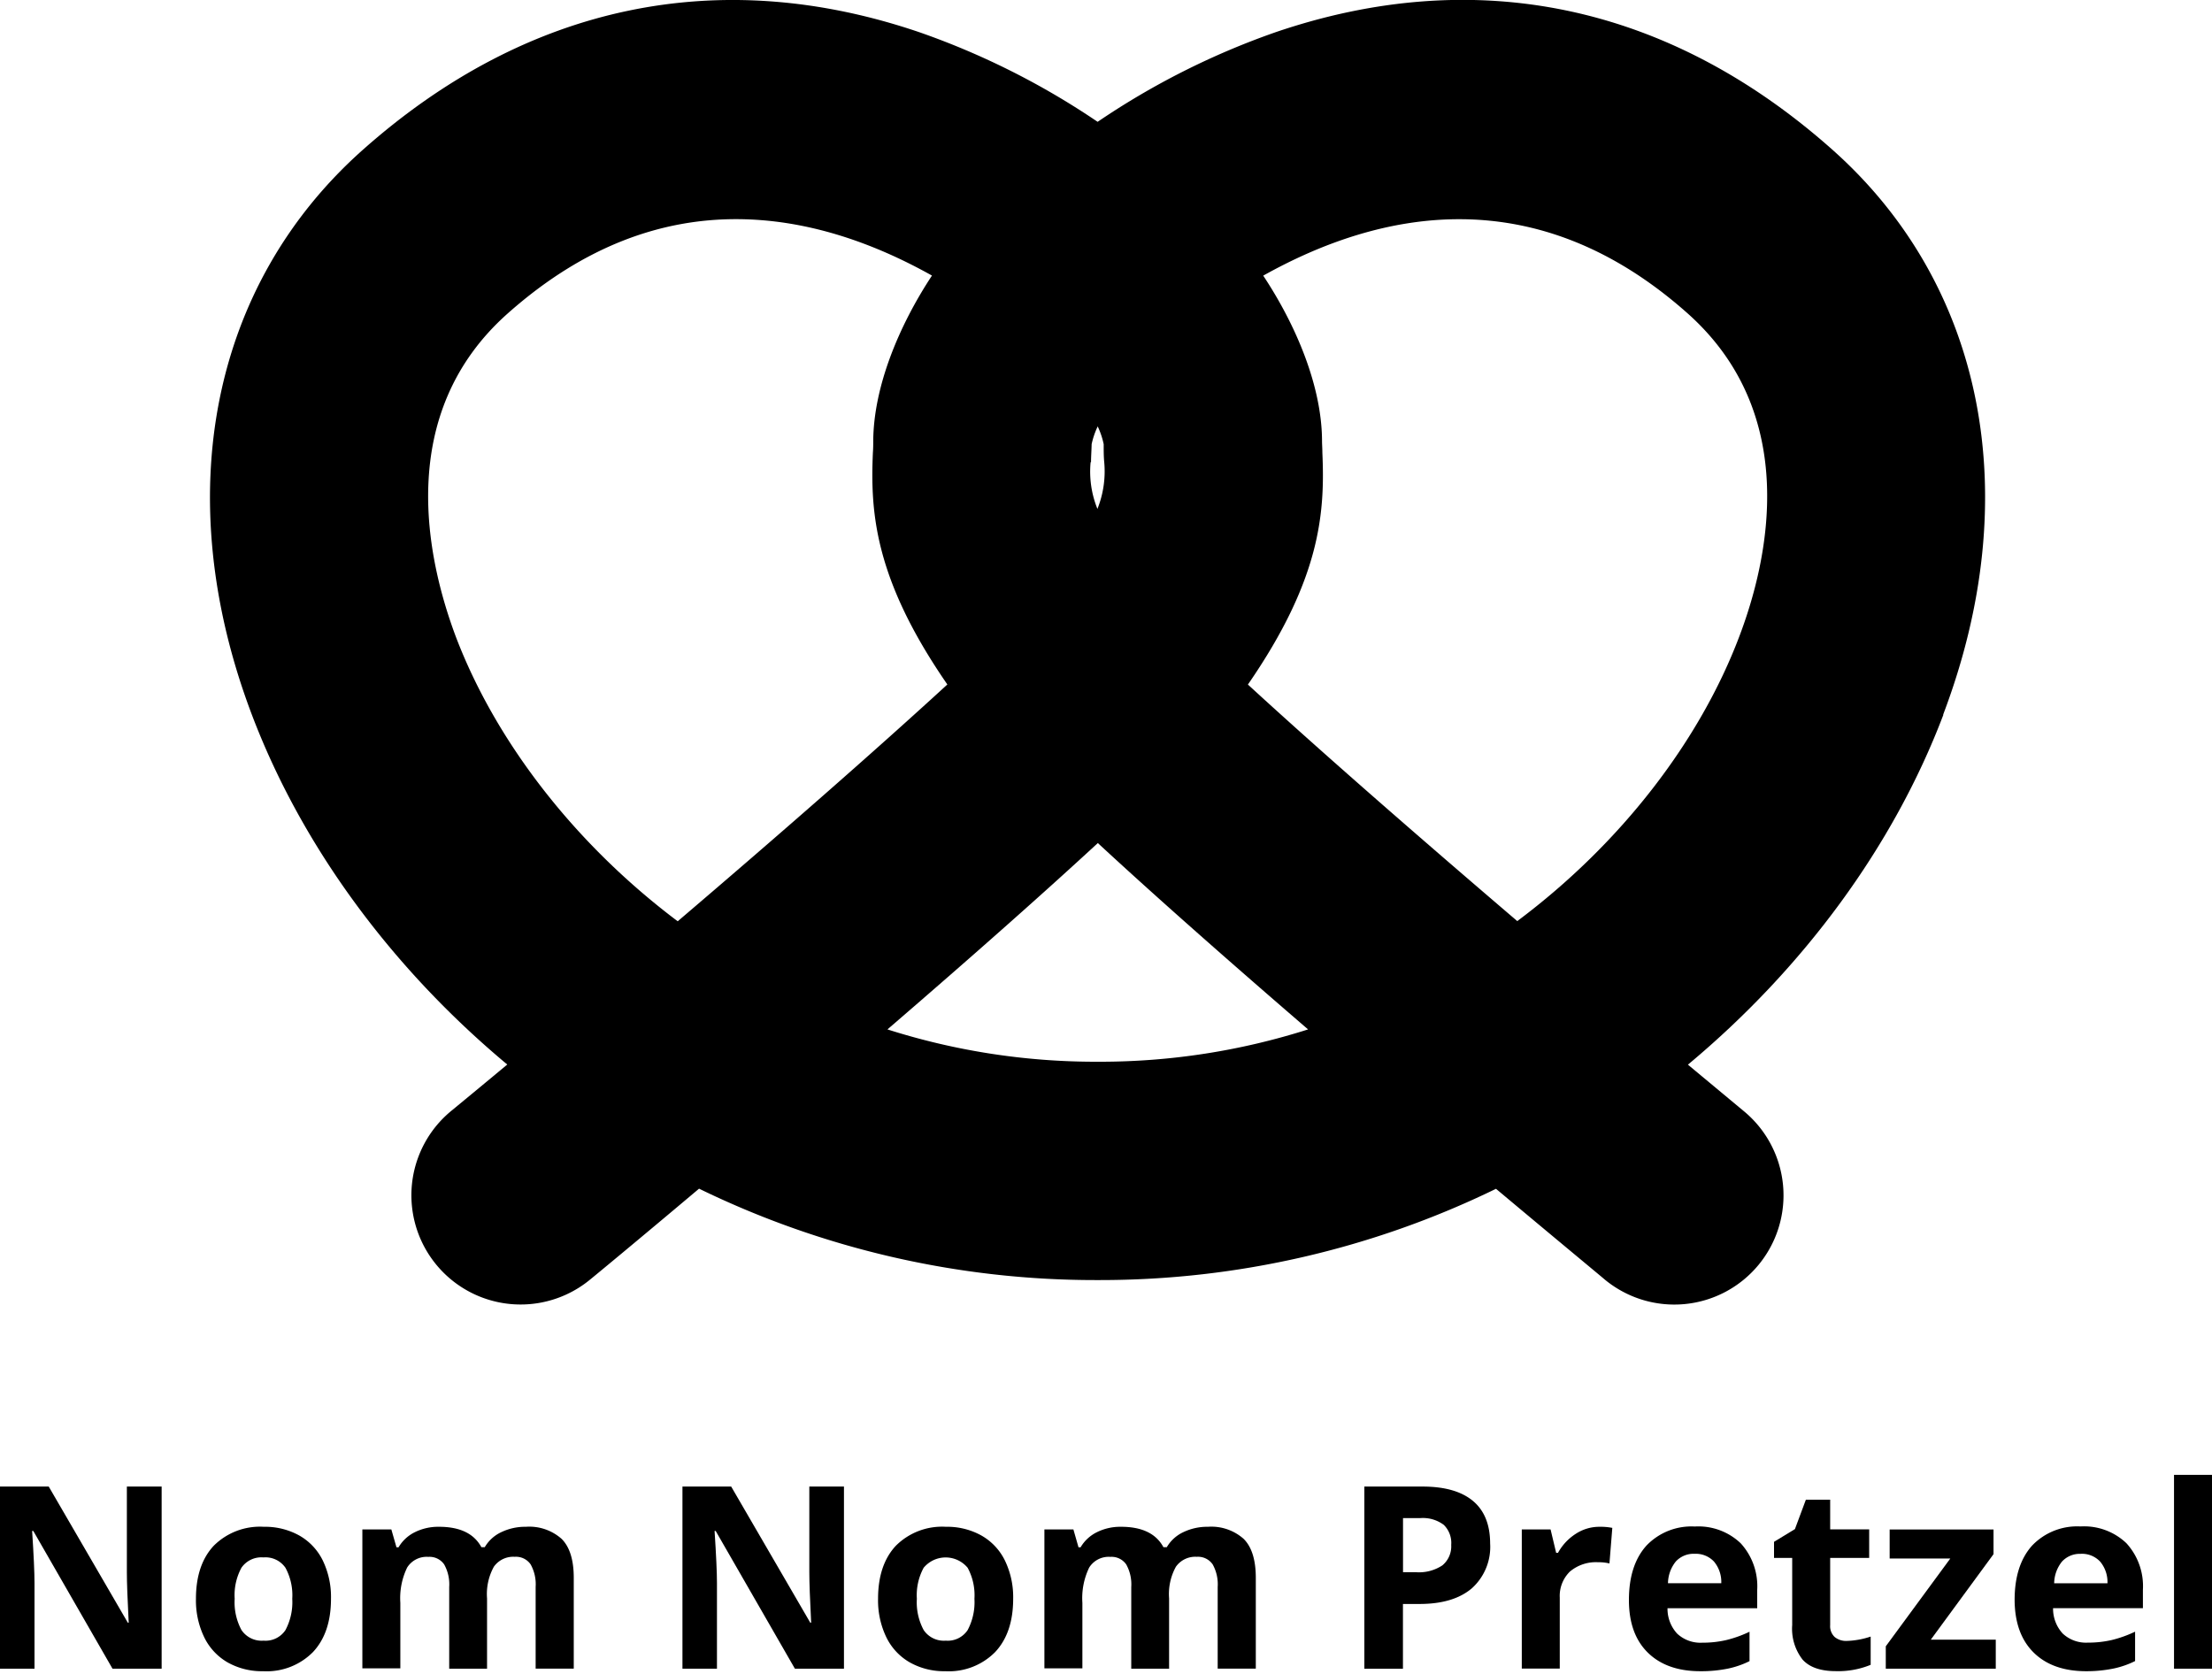 <svg id="Layer_1" data-name="Layer 1" xmlns="http://www.w3.org/2000/svg" viewBox="0 0 325 246" preserveAspectRatio="xMinYMin meet">
  <title>Nom Nom Pretzel</title>
  <g>
    <path d="M222.92,135.33c-14.55-12.43-28.89-24.94-39.57-34.75C194.11,85,194.67,75.22,194.29,66.51c0-.66-0.05-1.22-0.05-1.65,0-8-3.76-17-8.64-24.36,17.26-9.66,40-14.27,62.27,5.47,16.75,14.84,12,36.24,7.63,47.67-5.7,15-17.09,30.12-32.58,41.7M161.57,156H161a100.64,100.64,0,0,1-30.61-4.75c13.59-11.71,23.54-20.58,30.91-27.38,7.35,6.8,17.3,15.67,30.89,27.38A100.56,100.56,0,0,1,161.57,156m-62-20.64C84.13,123.75,72.73,108.64,67,93.62,62.7,82.19,57.93,60.79,74.66,46,86,35.95,97.38,32.2,108.14,32.2c10.47,0,20.29,3.53,28.79,8.29-4.86,7.38-8.59,16.34-8.63,24.36,0,0.44,0,1-.05,1.65-0.38,8.71.19,18.51,10.94,34.07-10.69,9.81-25,22.33-39.58,34.76M160.3,67.9c0-.8.07-1.69,0.09-2.64a12,12,0,0,1,.89-2.61,11.88,11.88,0,0,1,.88,2.61c0,1,0,1.85.08,2.64a14.83,14.83,0,0,1-1,6.87,14.61,14.61,0,0,1-1-6.87M285.5,105c12.19-32.14,6.07-63.2-16.36-83.08-24-21.29-52.32-27.24-81.8-17.16A112.48,112.48,0,0,0,161.27,17.9,112.76,112.76,0,0,0,135.18,4.77C105.71-5.3,77.42.64,53.39,21.94,30.95,41.82,24.83,72.87,37,105c7.28,19.2,20.44,37.16,37.53,51.41-2.83,2.36-5.59,4.64-8.25,6.83A16,16,0,1,0,86.71,188c0.12-.09,6.59-5.42,16-13.35A132.87,132.87,0,0,0,161,188.08h0.59a132.78,132.78,0,0,0,58.21-13.41c9.47,7.93,15.93,13.27,16,13.35a16,16,0,0,0,20.4-24.77L248,156.43c17.09-14.25,30.25-32.21,37.53-51.41"></path>
    <g>
      <path d="M23.74,245.18H16.53L4.89,224.94H4.72q0.35,5.36.35,7.65v12.59H0V218.42H7.16l11.62,20h0.13q-0.27-5.22-.27-7.38V218.42h5.11v26.76Z"></path>
      <path d="M48.63,234.91q0,5-2.64,7.82a9.56,9.56,0,0,1-7.34,2.82,10.26,10.26,0,0,1-5.2-1.29A8.59,8.59,0,0,1,30,240.55a12.45,12.45,0,0,1-1.21-5.64q0-5,2.62-7.8a9.61,9.61,0,0,1,7.36-2.78,10.33,10.33,0,0,1,5.2,1.28,8.54,8.54,0,0,1,3.46,3.68A12.34,12.34,0,0,1,48.63,234.91Zm-14.15,0a8.58,8.58,0,0,0,1,4.59,3.57,3.57,0,0,0,3.25,1.56,3.51,3.51,0,0,0,3.21-1.55,8.72,8.72,0,0,0,1-4.6,8.46,8.46,0,0,0-1-4.56,3.57,3.57,0,0,0-3.24-1.52,3.56,3.56,0,0,0-3.22,1.51A8.44,8.44,0,0,0,34.48,234.91Z"></path>
      <path d="M71.56,245.18H66v-12a6,6,0,0,0-.74-3.32,2.61,2.61,0,0,0-2.33-1.11,3.38,3.38,0,0,0-3.11,1.57,10.32,10.32,0,0,0-1,5.18v9.63H53.24V224.72h4.26l0.75,2.62h0.31a5.67,5.67,0,0,1,2.38-2.21,7.72,7.72,0,0,1,3.57-.8q4.6,0,6.22,3h0.49a5.52,5.52,0,0,1,2.43-2.21,8.1,8.1,0,0,1,3.61-.79,7.14,7.14,0,0,1,5.26,1.78q1.78,1.78,1.78,5.72v13.34h-5.6v-12a6,6,0,0,0-.74-3.32,2.61,2.61,0,0,0-2.33-1.11,3.48,3.48,0,0,0-3.07,1.46,8.31,8.31,0,0,0-1,4.65v10.27Z"></path>
      <path d="M124,245.18h-7.21l-11.64-20.24h-0.16q0.35,5.36.35,7.65v12.59h-5.07V218.42h7.16l11.62,20h0.13q-0.27-5.22-.27-7.38V218.42H124v26.76Z"></path>
      <path d="M148.86,234.91q0,5-2.64,7.82a9.56,9.56,0,0,1-7.34,2.82,10.26,10.26,0,0,1-5.2-1.29,8.59,8.59,0,0,1-3.46-3.71,12.45,12.45,0,0,1-1.21-5.64q0-5,2.62-7.8a9.61,9.61,0,0,1,7.36-2.78,10.33,10.33,0,0,1,5.2,1.28,8.54,8.54,0,0,1,3.46,3.68A12.34,12.34,0,0,1,148.86,234.91Zm-14.15,0a8.58,8.58,0,0,0,1,4.59,3.57,3.57,0,0,0,3.25,1.56,3.51,3.51,0,0,0,3.21-1.55,8.72,8.72,0,0,0,1-4.6,8.46,8.46,0,0,0-1-4.56,4.2,4.2,0,0,0-6.46,0A8.44,8.44,0,0,0,134.71,234.91Z"></path>
      <path d="M171.79,245.18h-5.58v-12a6,6,0,0,0-.74-3.32,2.61,2.61,0,0,0-2.33-1.11,3.38,3.38,0,0,0-3.11,1.57,10.32,10.32,0,0,0-1,5.18v9.63h-5.58V224.72h4.26l0.75,2.62h0.31a5.67,5.67,0,0,1,2.38-2.21,7.72,7.72,0,0,1,3.57-.8q4.6,0,6.22,3h0.49a5.52,5.52,0,0,1,2.43-2.21,8.1,8.1,0,0,1,3.61-.79,7.14,7.14,0,0,1,5.26,1.78q1.78,1.78,1.78,5.72v13.34h-5.6v-12a6,6,0,0,0-.74-3.32,2.61,2.61,0,0,0-2.33-1.11,3.48,3.48,0,0,0-3.07,1.46,8.31,8.31,0,0,0-1,4.65v10.27Z"></path>
      <path d="M218.94,226.77a8.18,8.18,0,0,1-2.7,6.61q-2.7,2.29-7.68,2.29h-2.43v9.52h-5.67V218.42H209q4.87,0,7.4,2.1T218.94,226.77ZM206.12,231H208a6.22,6.22,0,0,0,3.92-1,3.62,3.62,0,0,0,1.3-3,3.71,3.71,0,0,0-1.09-2.95,5.11,5.11,0,0,0-3.41-1h-2.58V231Z"></path>
      <path d="M235,224.33a9,9,0,0,1,1.89.16l-0.42,5.23a6.42,6.42,0,0,0-1.65-.18,5.92,5.92,0,0,0-4.16,1.37,5,5,0,0,0-1.49,3.84v10.41h-5.58V224.72h4.23l0.82,3.44h0.27a7.7,7.7,0,0,1,2.57-2.77A6.33,6.33,0,0,1,235,224.33Z"></path>
      <path d="M249.83,245.55q-4.94,0-7.72-2.73t-2.78-7.72q0-5.14,2.57-8a9.15,9.15,0,0,1,7.11-2.81,9,9,0,0,1,6.75,2.47,9.35,9.35,0,0,1,2.42,6.83v2.71H245a5.38,5.38,0,0,0,1.41,3.72,5,5,0,0,0,3.7,1.34,15.34,15.34,0,0,0,3.5-.38,17.56,17.56,0,0,0,3.44-1.23v4.32a13.16,13.16,0,0,1-3.13,1.09A19.72,19.72,0,0,1,249.83,245.55ZM249,228.3a3.54,3.54,0,0,0-2.78,1.13,5.22,5.22,0,0,0-1.15,3.19h7.83a4.66,4.66,0,0,0-1.08-3.19A3.66,3.66,0,0,0,249,228.3Z"></path>
      <path d="M271.34,241.1a12.07,12.07,0,0,0,3.51-.64v4.15a12.53,12.53,0,0,1-5.12.93q-3.35,0-4.88-1.69a7.37,7.37,0,0,1-1.53-5.08v-9.87h-2.67v-2.36l3.07-1.87,1.61-4.32h3.57v4.36h5.73v4.19H268.9v9.87a2.17,2.17,0,0,0,.67,1.76A2.64,2.64,0,0,0,271.34,241.1Z"></path>
      <path d="M293.23,245.18H277.07v-3.29l9.48-12.9h-8.91v-4.26H292.9v3.62l-9.22,12.57h9.55v4.26Z"></path>
      <path d="M306.53,245.55q-4.94,0-7.72-2.73T296,235.09q0-5.14,2.57-8a9.15,9.15,0,0,1,7.11-2.81,9,9,0,0,1,6.75,2.47,9.35,9.35,0,0,1,2.42,6.83v2.71h-13.2a5.38,5.38,0,0,0,1.41,3.72,5,5,0,0,0,3.7,1.34,15.34,15.34,0,0,0,3.5-.38,17.56,17.56,0,0,0,3.44-1.23v4.32a13.16,13.16,0,0,1-3.13,1.09A19.72,19.72,0,0,1,306.53,245.55Zm-0.79-17.24a3.54,3.54,0,0,0-2.78,1.13,5.22,5.22,0,0,0-1.15,3.19h7.83a4.66,4.66,0,0,0-1.08-3.19A3.66,3.66,0,0,0,305.75,228.3Z"></path>
      <path d="M325,245.18h-5.58V216.7H325v28.48Z"></path>
    </g>
  </g>
</svg>

